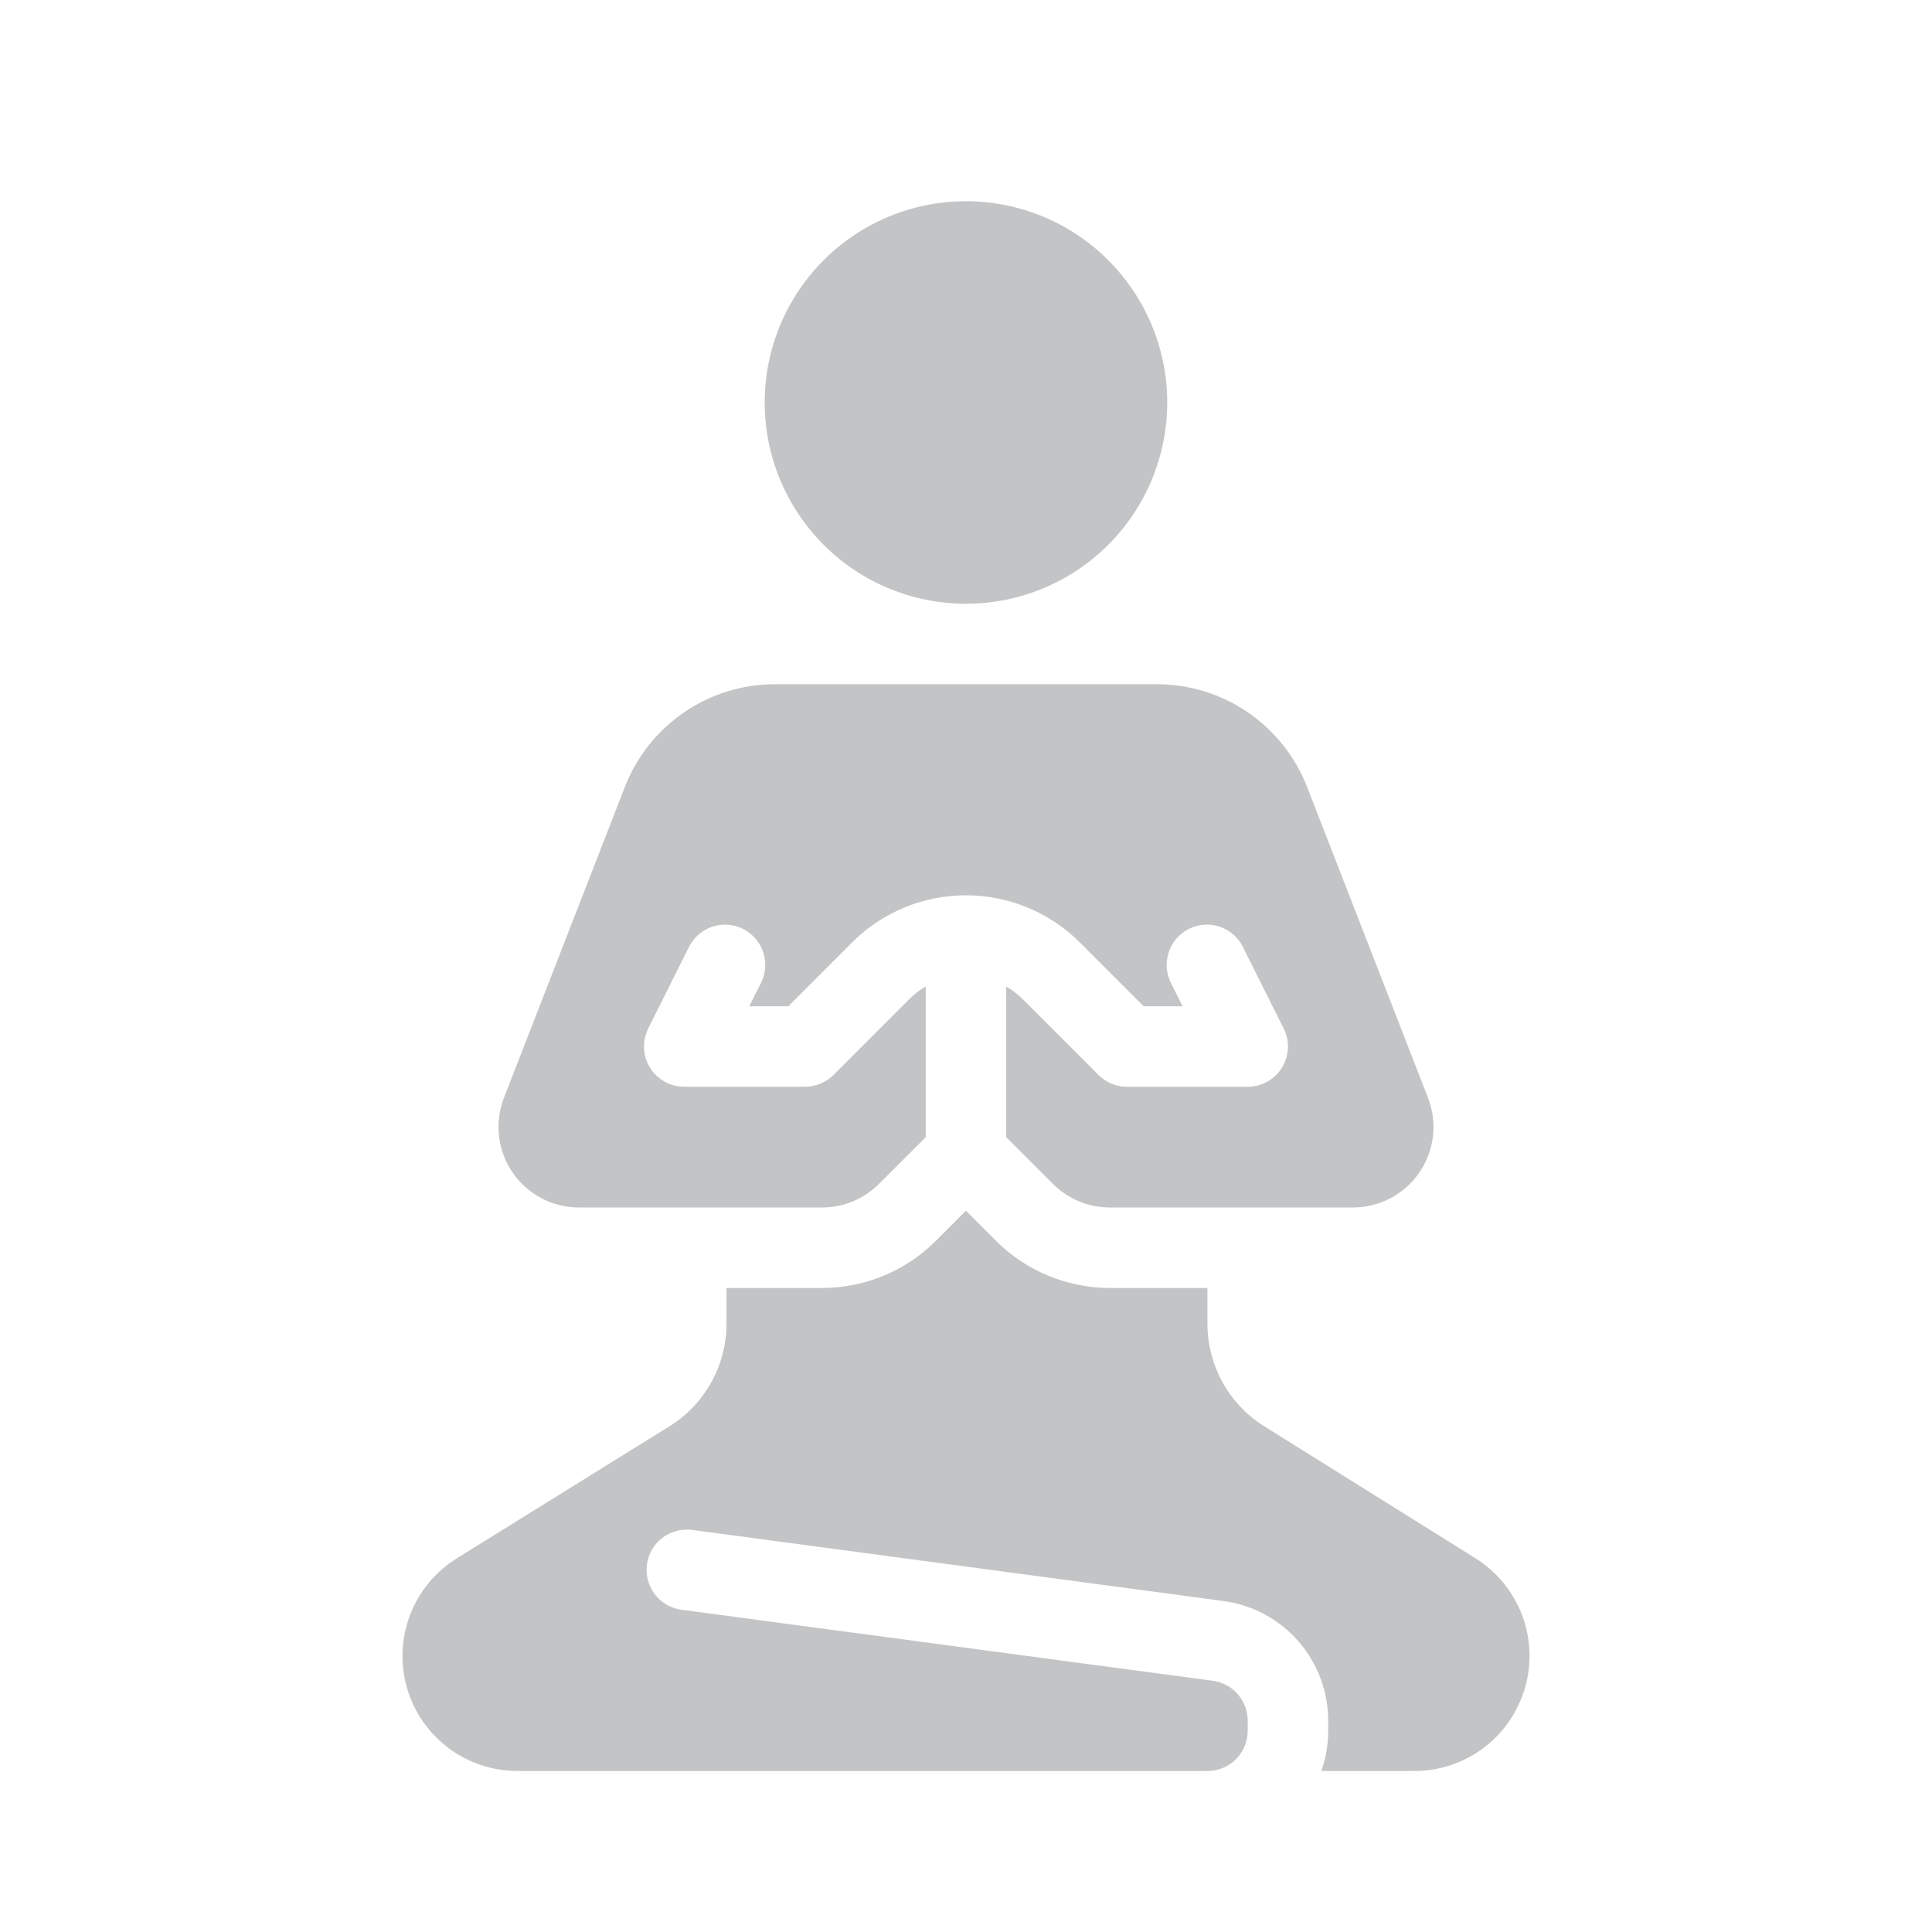 <svg width="32" height="32" viewBox="0 0 32 32" fill="none" xmlns="http://www.w3.org/2000/svg">
<path d="M19.333 6.667C19.333 7.551 18.981 8.398 18.356 9.024C17.731 9.649 16.883 10 15.999 10C15.115 10 14.267 9.649 13.642 9.024C13.017 8.398 12.666 7.551 12.666 6.667C12.666 5.783 13.017 4.935 13.642 4.31C14.267 3.684 15.115 3.333 15.999 3.333C16.883 3.333 17.731 3.684 18.356 4.31C18.981 4.935 19.333 5.783 19.333 6.667ZM20.666 28.667C20.666 28.843 20.596 29.013 20.471 29.138C20.346 29.263 20.176 29.333 19.999 29.333H8.57C8.156 29.333 7.753 29.198 7.423 28.949C7.093 28.7 6.853 28.35 6.739 27.952C6.626 27.554 6.645 27.13 6.794 26.743C6.943 26.357 7.214 26.03 7.565 25.812L11.088 23.624C11.377 23.445 11.615 23.194 11.78 22.897C11.946 22.6 12.033 22.265 12.033 21.925V21.333H13.615C14.322 21.333 15.001 21.052 15.501 20.552L15.999 20.054L16.497 20.552C16.745 20.8 17.039 20.996 17.363 21.13C17.687 21.264 18.034 21.333 18.384 21.333H19.999V21.928C19.999 22.267 20.086 22.601 20.25 22.897C20.415 23.194 20.652 23.444 20.939 23.623L24.437 25.809C24.788 26.029 25.058 26.356 25.207 26.743C25.355 27.13 25.374 27.554 25.26 27.952C25.145 28.35 24.905 28.701 24.574 28.95C24.243 29.199 23.84 29.334 23.426 29.333H21.886C21.959 29.125 21.999 28.9 21.999 28.667V28.5C21.999 28.015 21.823 27.548 21.504 27.183C21.185 26.819 20.745 26.582 20.265 26.518L11.455 25.339C11.281 25.319 11.106 25.367 10.967 25.474C10.829 25.582 10.739 25.739 10.715 25.913C10.692 26.086 10.738 26.262 10.843 26.402C10.948 26.542 11.104 26.635 11.277 26.661L20.088 27.839C20.248 27.861 20.395 27.939 20.501 28.061C20.607 28.183 20.666 28.338 20.666 28.5V28.667ZM17.441 19.609L16.666 18.835V16.34C16.765 16.397 16.858 16.468 16.942 16.552L18.195 17.805C18.32 17.93 18.489 18 18.666 18H20.666C20.78 18 20.891 17.971 20.991 17.915C21.09 17.86 21.173 17.78 21.233 17.684C21.293 17.587 21.326 17.477 21.332 17.363C21.337 17.25 21.313 17.137 21.262 17.035L20.595 15.702C20.558 15.621 20.505 15.548 20.438 15.488C20.372 15.428 20.295 15.382 20.211 15.352C20.126 15.323 20.037 15.31 19.948 15.316C19.859 15.322 19.772 15.345 19.692 15.385C19.612 15.425 19.541 15.481 19.483 15.549C19.425 15.617 19.381 15.695 19.355 15.78C19.328 15.866 19.318 15.955 19.326 16.044C19.335 16.133 19.361 16.219 19.403 16.298L19.587 16.667H18.942L17.885 15.609C17.385 15.109 16.706 14.829 15.999 14.829C15.292 14.829 14.614 15.109 14.114 15.609L13.057 16.667H12.411L12.595 16.298C12.638 16.219 12.664 16.133 12.672 16.044C12.681 15.955 12.671 15.866 12.644 15.78C12.617 15.695 12.573 15.617 12.515 15.549C12.457 15.481 12.386 15.425 12.307 15.385C12.227 15.345 12.14 15.322 12.051 15.316C11.961 15.31 11.872 15.323 11.788 15.352C11.704 15.382 11.626 15.428 11.56 15.488C11.494 15.548 11.441 15.621 11.403 15.702L10.737 17.035C10.686 17.137 10.662 17.25 10.667 17.363C10.672 17.477 10.706 17.587 10.766 17.684C10.825 17.78 10.909 17.86 11.008 17.915C11.107 17.971 11.219 18 11.333 18H13.333C13.509 18 13.679 17.93 13.804 17.805L15.057 16.552C15.141 16.468 15.234 16.397 15.333 16.34V18.835L14.558 19.609C14.308 19.859 13.969 20 13.615 20H9.59C9.373 20 9.16 19.947 8.968 19.846C8.776 19.745 8.612 19.598 8.489 19.419C8.367 19.24 8.29 19.034 8.265 18.819C8.241 18.604 8.269 18.385 8.347 18.183L10.35 13.033C10.545 12.533 10.886 12.102 11.33 11.799C11.773 11.495 12.298 11.333 12.835 11.333H19.163C19.701 11.333 20.225 11.495 20.669 11.799C21.112 12.102 21.454 12.533 21.649 13.033L23.652 18.183C23.731 18.385 23.759 18.604 23.734 18.819C23.709 19.035 23.632 19.241 23.509 19.42C23.387 19.599 23.223 19.745 23.031 19.846C22.839 19.947 22.625 20 22.408 20H18.383C18.029 20 17.69 19.859 17.44 19.609" fill="#888A8C" fill-opacity="0.5"/>
</svg>

